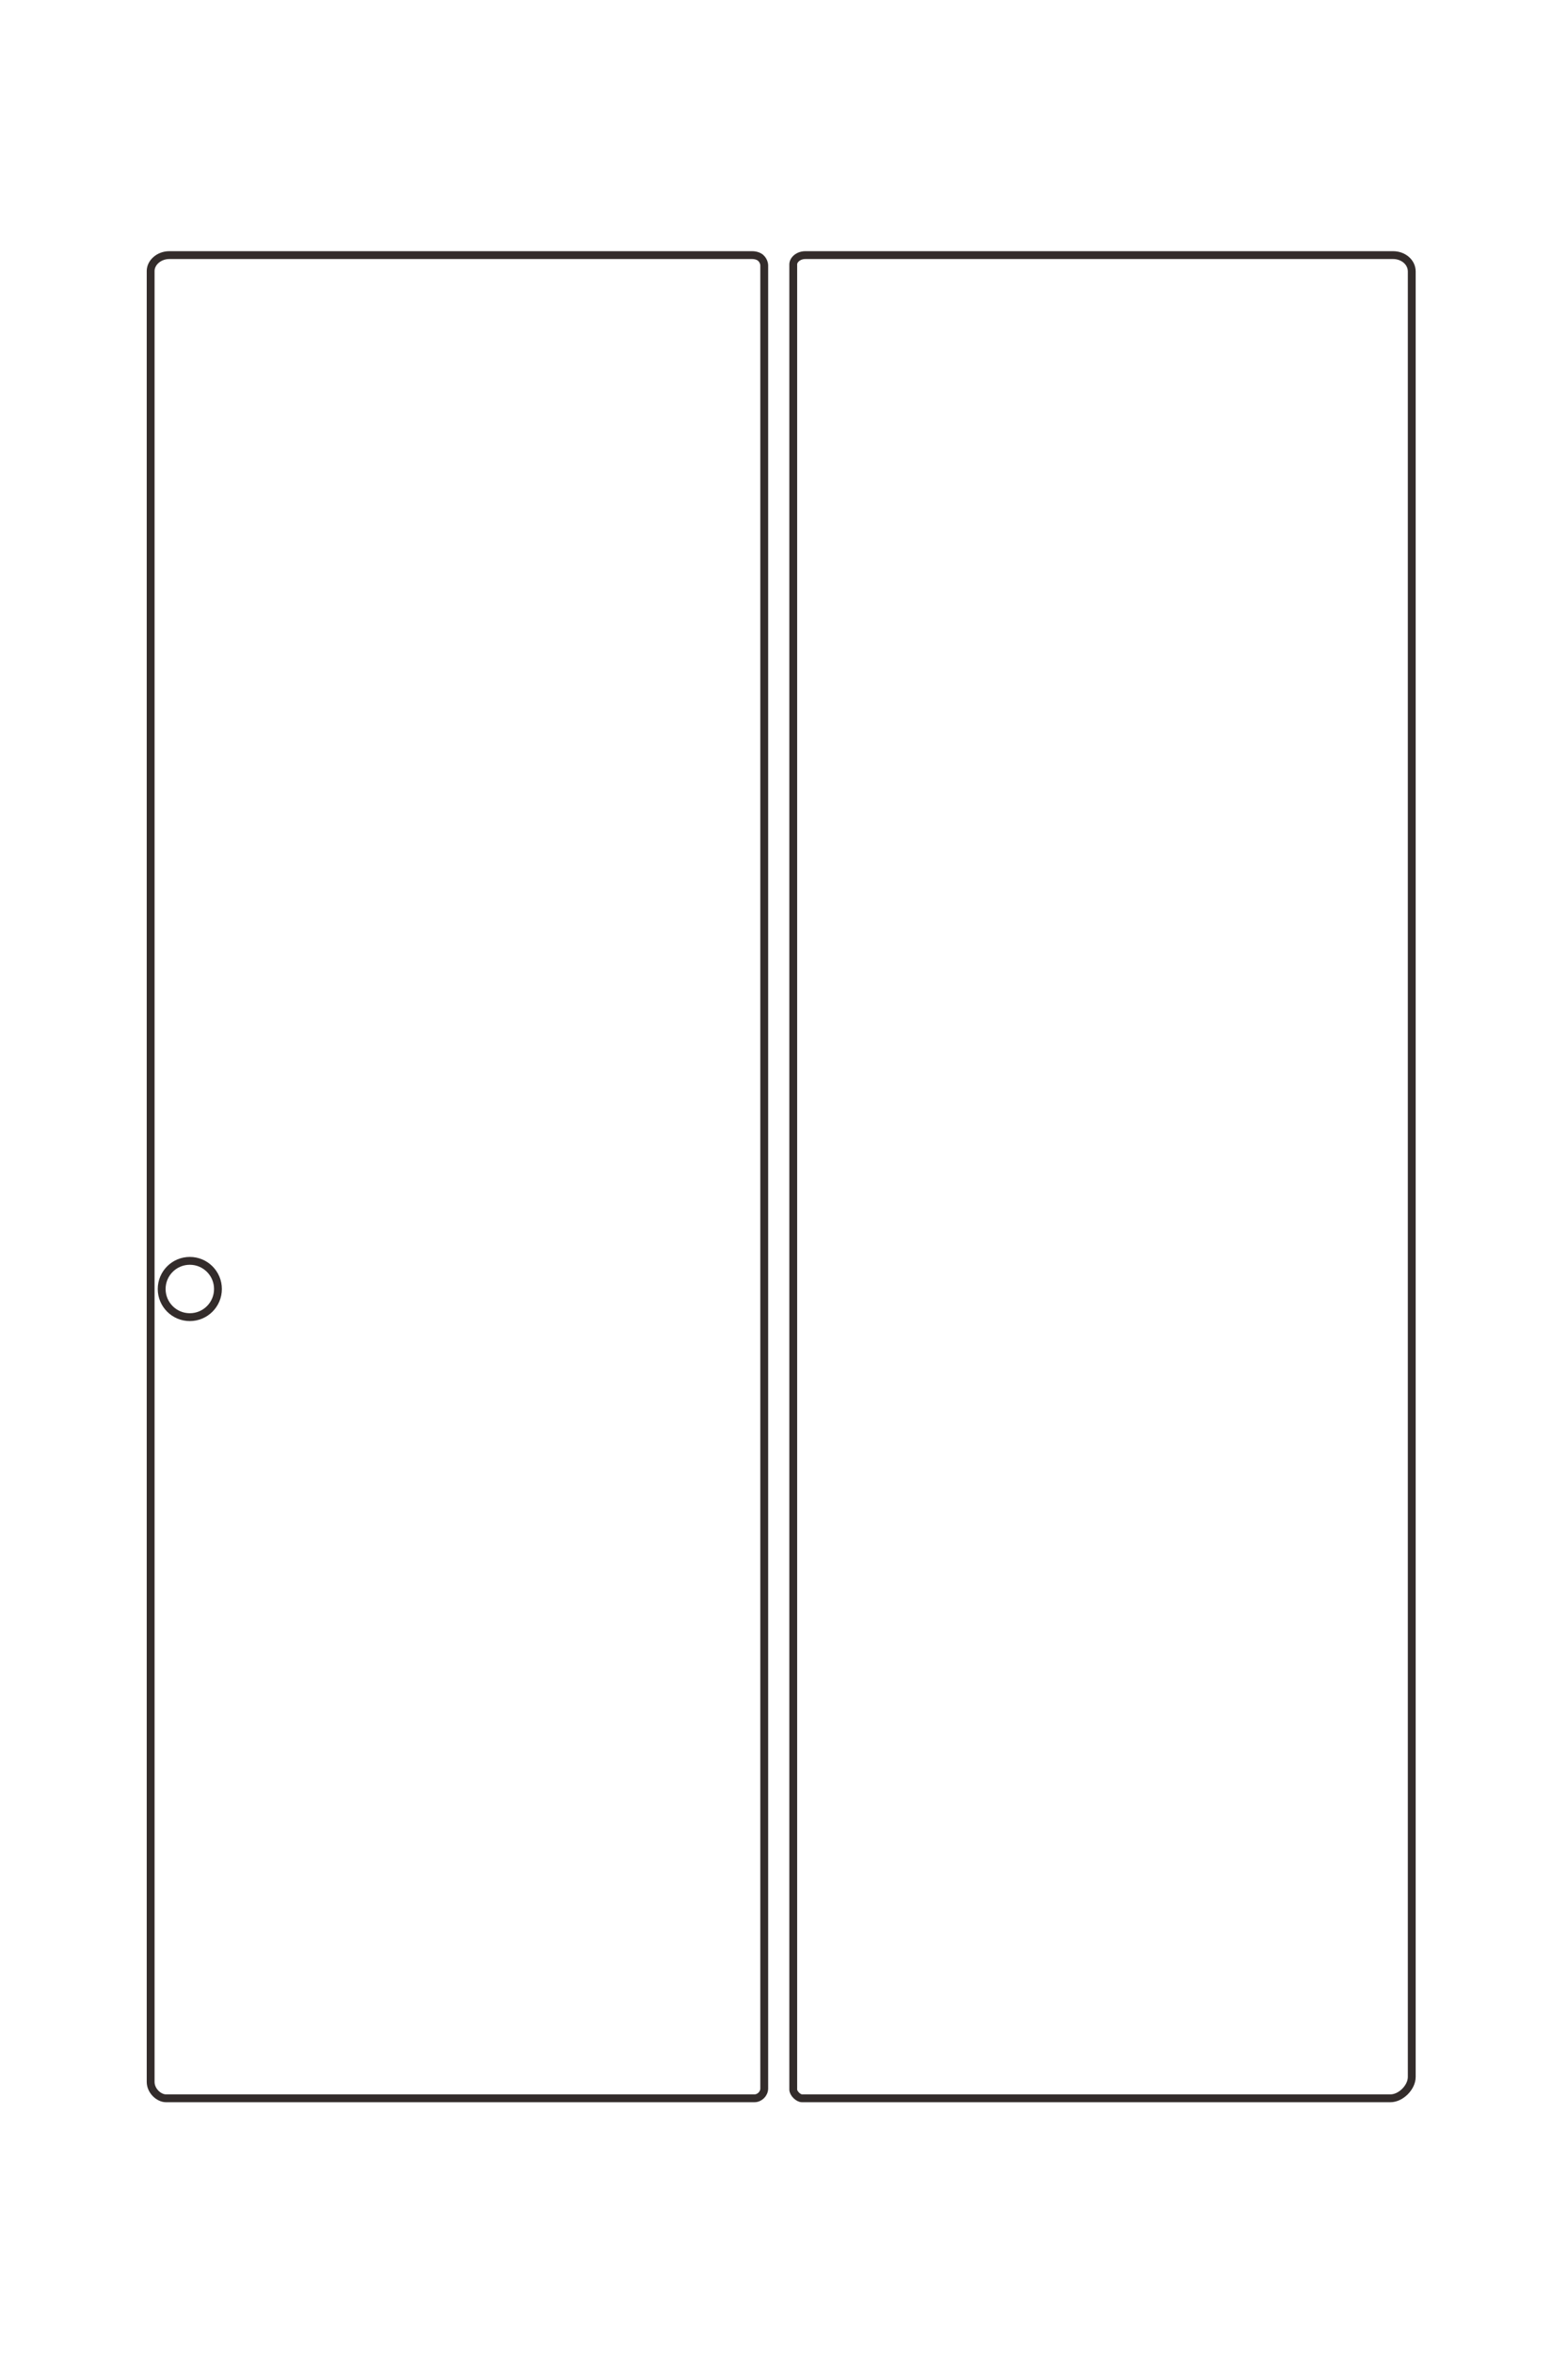 <?xml version="1.0" encoding="UTF-8"?>
<!DOCTYPE svg PUBLIC "-//W3C//DTD SVG 1.1//EN" "http://www.w3.org/Graphics/SVG/1.1/DTD/svg11.dtd">
<!-- Creator: CorelDRAW 2020 (64-Bit) -->
<svg xmlns="http://www.w3.org/2000/svg" xml:space="preserve" width="40mm" height="60mm" version="1.1" style="shape-rendering:geometricPrecision; text-rendering:geometricPrecision; image-rendering:optimizeQuality; fill-rule:evenodd; clip-rule:evenodd"
viewBox="0 0 4000 6000"
 xmlns:xlink="http://www.w3.org/1999/xlink"
 xmlns:xodm="http://www.corel.com/coreldraw/odm/2003">
 <defs>
  <style type="text/css">
   <![CDATA[
    .str1 {stroke:#332C2B;stroke-width:20;stroke-miterlimit:22.926}
    .str0 {stroke:#332C2B;stroke-width:20;stroke-miterlimit:22.926}
    .fil0 {fill:none}
   ]]>
  </style>
 </defs>
 <g id="图层_x0020_1">
  <g id="_2426190687664">
   <g>
    <path class="fil0 str0" d="M-21990.32 -10432.39l0 28219.46c0,58.21 77.26,135.46 135.47,135.46l9101.68 0c161.68,0 330.2,-168.84 330.2,-330.2l0 -27914.65c0,-148.59 -135.38,-254 -287.86,-254l-9093.22 0c-104.41,0 -186.27,70.37 -186.27,143.93z"/>
    <path class="fil0 str0" d="M-31930.2 -10330.79l0 27999.32c0,139.65 127.82,254 237.07,254l9101.68 0c82.13,0 152.4,-70.27 152.4,-152.4l0 -28185.58c0,-47.28 -27.08,-92.77 -52.94,-116.4 -29.39,-26.85 -79.55,-44.47 -133.33,-44.47l-9017.01 0c-159.15,0 -287.87,116.05 -287.87,245.53z"/>
   </g>
   <path class="fil0 str1" d="M-31324.41 4974.13c240.38,0 435.24,194.86 435.24,435.24 0,240.38 -194.86,435.24 -435.24,435.24 -240.38,0 -435.24,-194.86 -435.24,-435.24 0,-240.38 194.86,-435.24 435.24,-435.24z"/>
  </g>
  <g id="_2426190687856">
   <g>
    <path class="fil0 str0" d="M2023.59 674.27l0 4653.92c0,9.6 12.74,22.34 22.34,22.34l1501.04 0c26.66,0 54.45,-27.84 54.45,-54.46l0 -4603.65c0,-24.5 -22.32,-41.89 -47.47,-41.89l-1499.64 0c-17.22,0 -30.72,11.61 -30.72,23.74z"/>
    <path class="fil0 str0" d="M384.31 691.02l0 4617.62c0,23.03 21.08,41.89 39.1,41.89l1501.04 0c13.54,0 25.13,-11.59 25.13,-25.13l0 -4648.34c0,-7.8 -4.46,-15.3 -8.73,-19.2 -4.84,-4.42 -13.12,-7.33 -21.99,-7.33l-1487.07 0c-26.25,0 -47.48,19.14 -47.48,40.49z"/>
   </g>
   <path class="fil0 str1" d="M484.22 3215.09c39.64,0 71.78,32.14 71.78,71.78 0,39.65 -32.14,71.78 -71.78,71.78 -39.64,0 -71.78,-32.13 -71.78,-71.78 0,-39.64 32.14,-71.78 71.78,-71.78z"/>
  </g>
 </g>
</svg>
